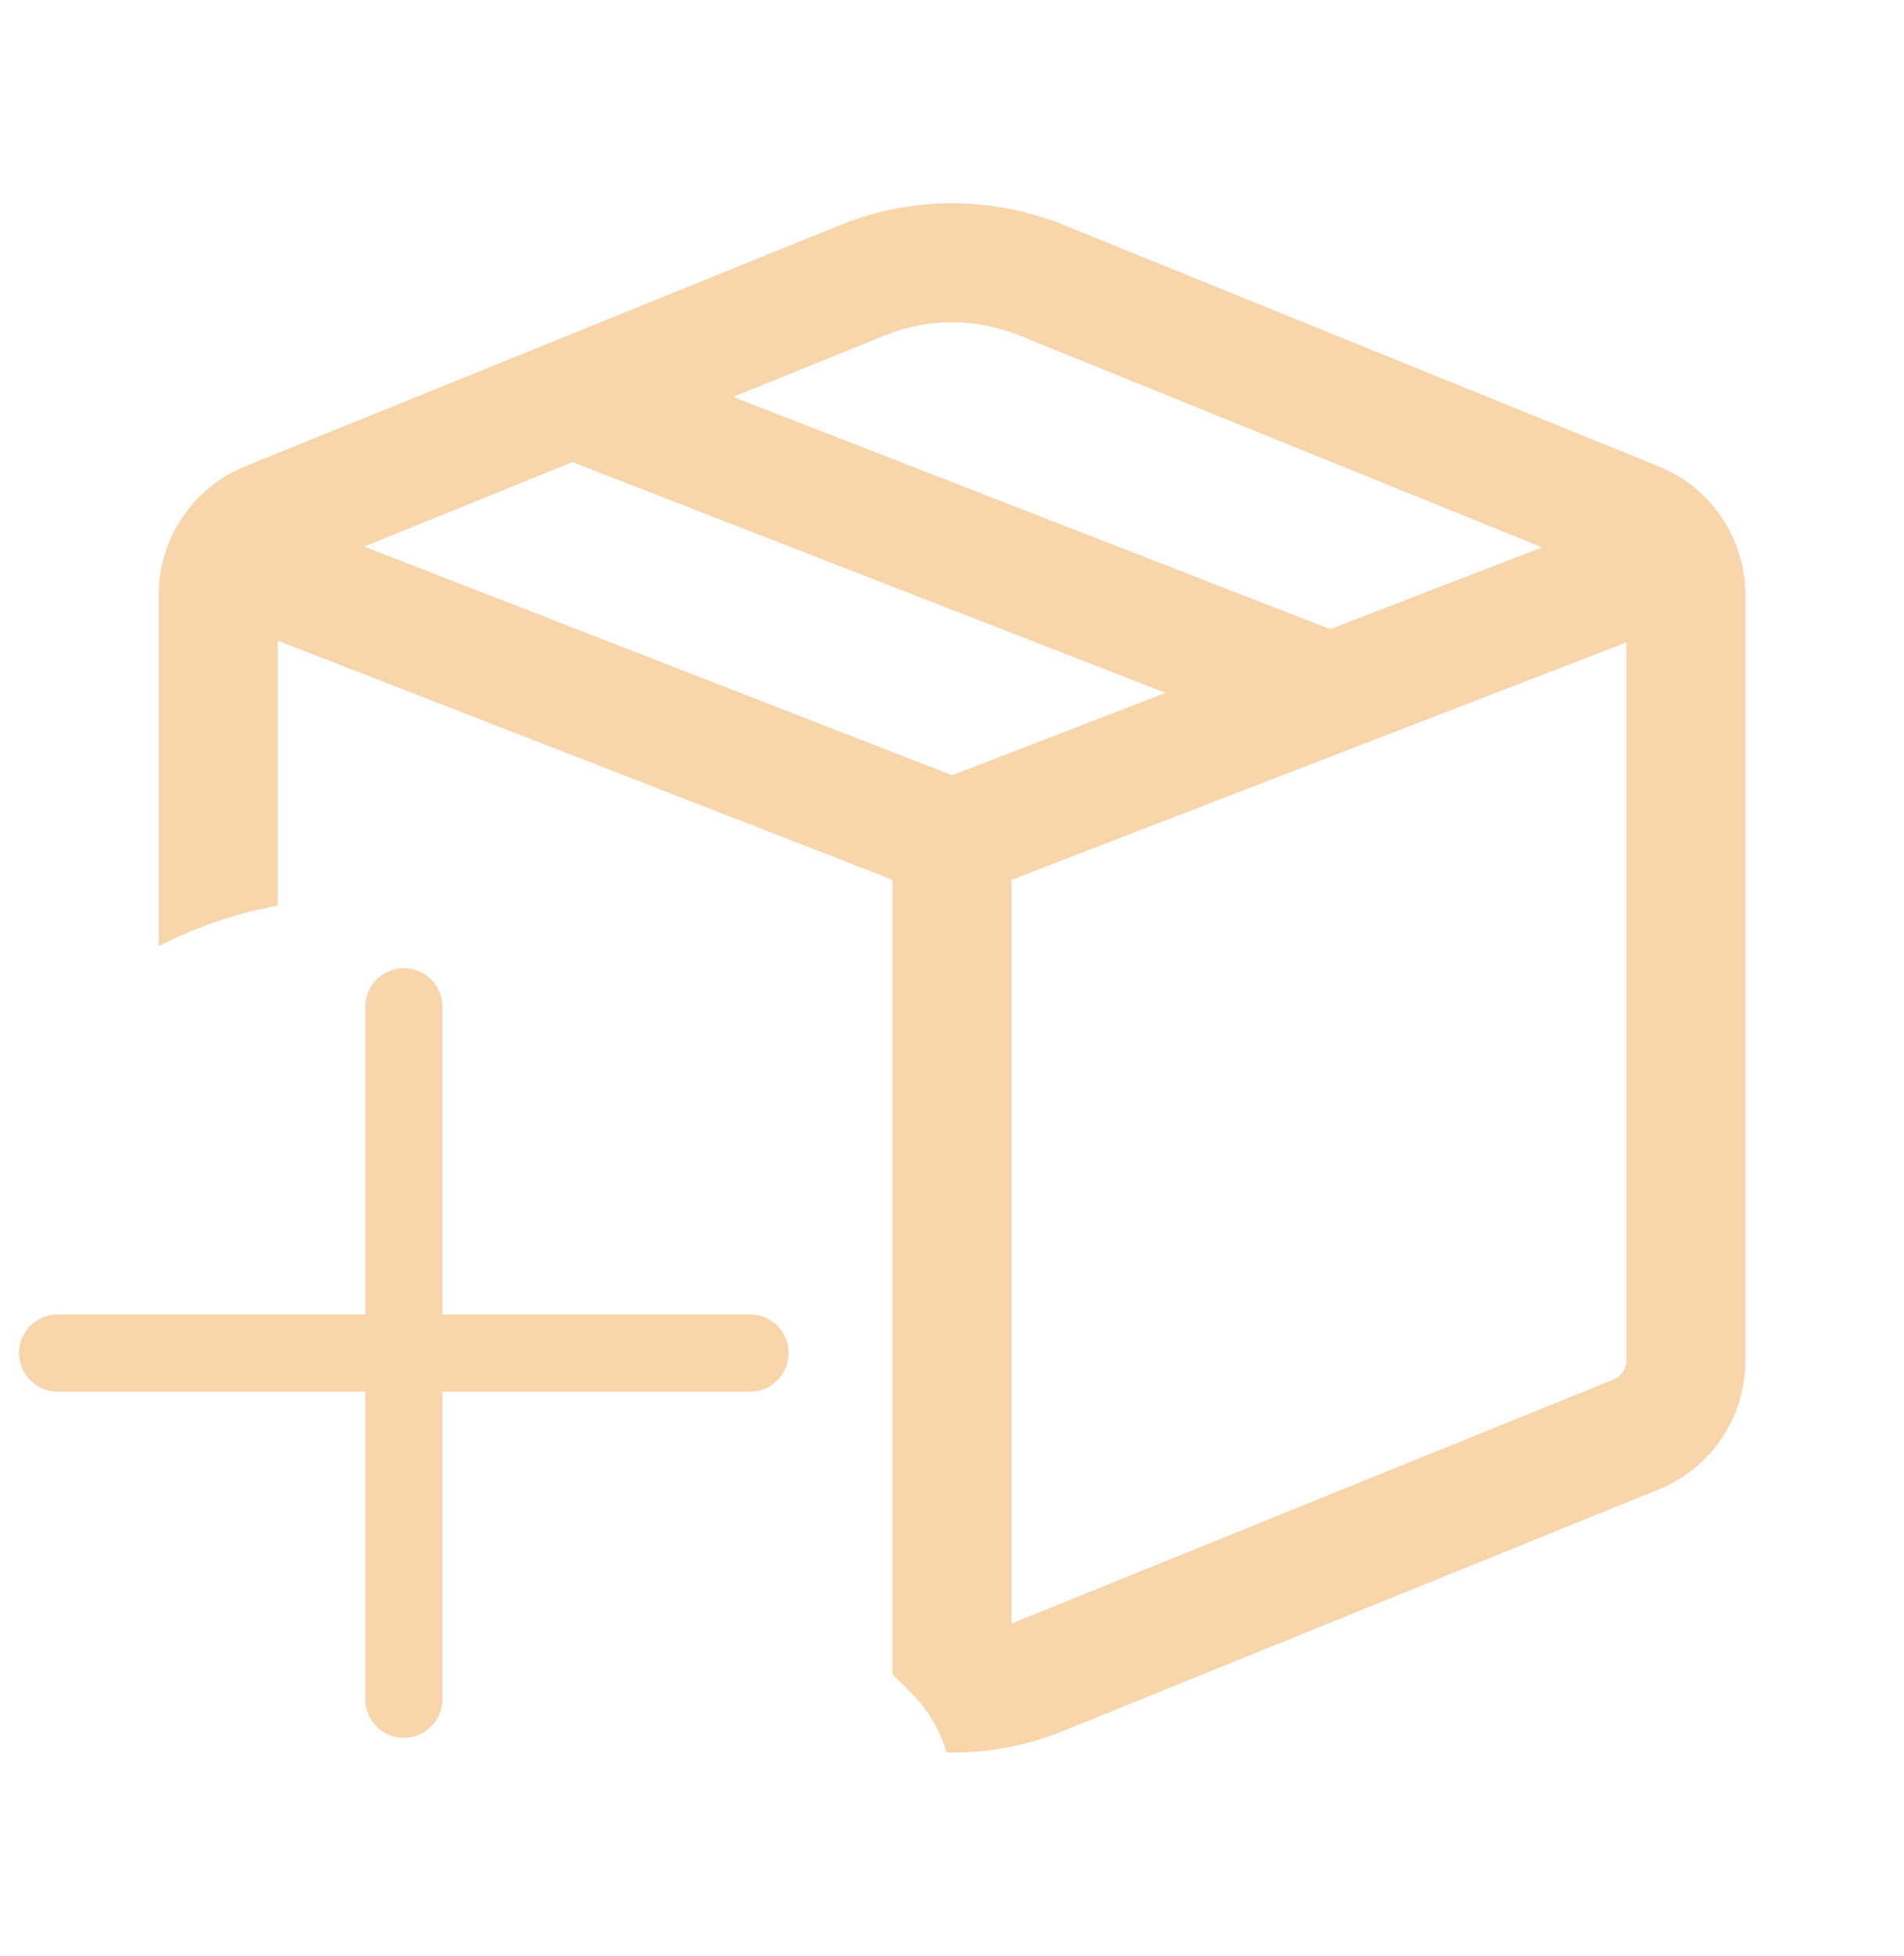 <svg width="37" height="38" viewBox="0 0 37 38" fill="none" xmlns="http://www.w3.org/2000/svg">
<g opacity="0.5">
<path d="M20.673 4.373C19.28 3.808 17.721 3.808 16.328 4.373L4.769 9.059C4.271 9.261 3.845 9.607 3.545 10.052C3.244 10.498 3.084 11.023 3.084 11.56V18.384C3.802 18.017 4.579 17.748 5.396 17.597V12.448L17.344 17.095V32.53L17.71 32.897C18.044 33.23 18.273 33.629 18.394 34.053C19.175 34.067 19.95 33.923 20.673 33.629L32.232 28.942C32.73 28.741 33.157 28.395 33.457 27.949C33.757 27.503 33.918 26.978 33.917 26.44V11.562C33.917 11.024 33.757 10.499 33.457 10.054C33.157 9.608 32.73 9.263 32.232 9.061L20.673 4.373ZM17.198 6.516C18.033 6.177 18.968 6.177 19.803 6.516L29.966 10.635L25.85 12.225L14.247 7.712L17.198 6.516ZM11.124 8.979L22.649 13.463L18.502 15.063L7.078 10.62L11.124 8.979ZM31.364 26.801L19.803 31.488L19.657 31.542V17.096L31.605 12.483V26.442C31.605 26.519 31.582 26.594 31.539 26.657C31.496 26.721 31.436 26.772 31.364 26.801Z" fill="#F2AC57"/>
<path d="M7.848 19.562V33.017M1.121 26.29H14.576" stroke="#F2AC57" stroke-width="1.5" stroke-linecap="round" stroke-linejoin="round"/>
</g>
</svg>

